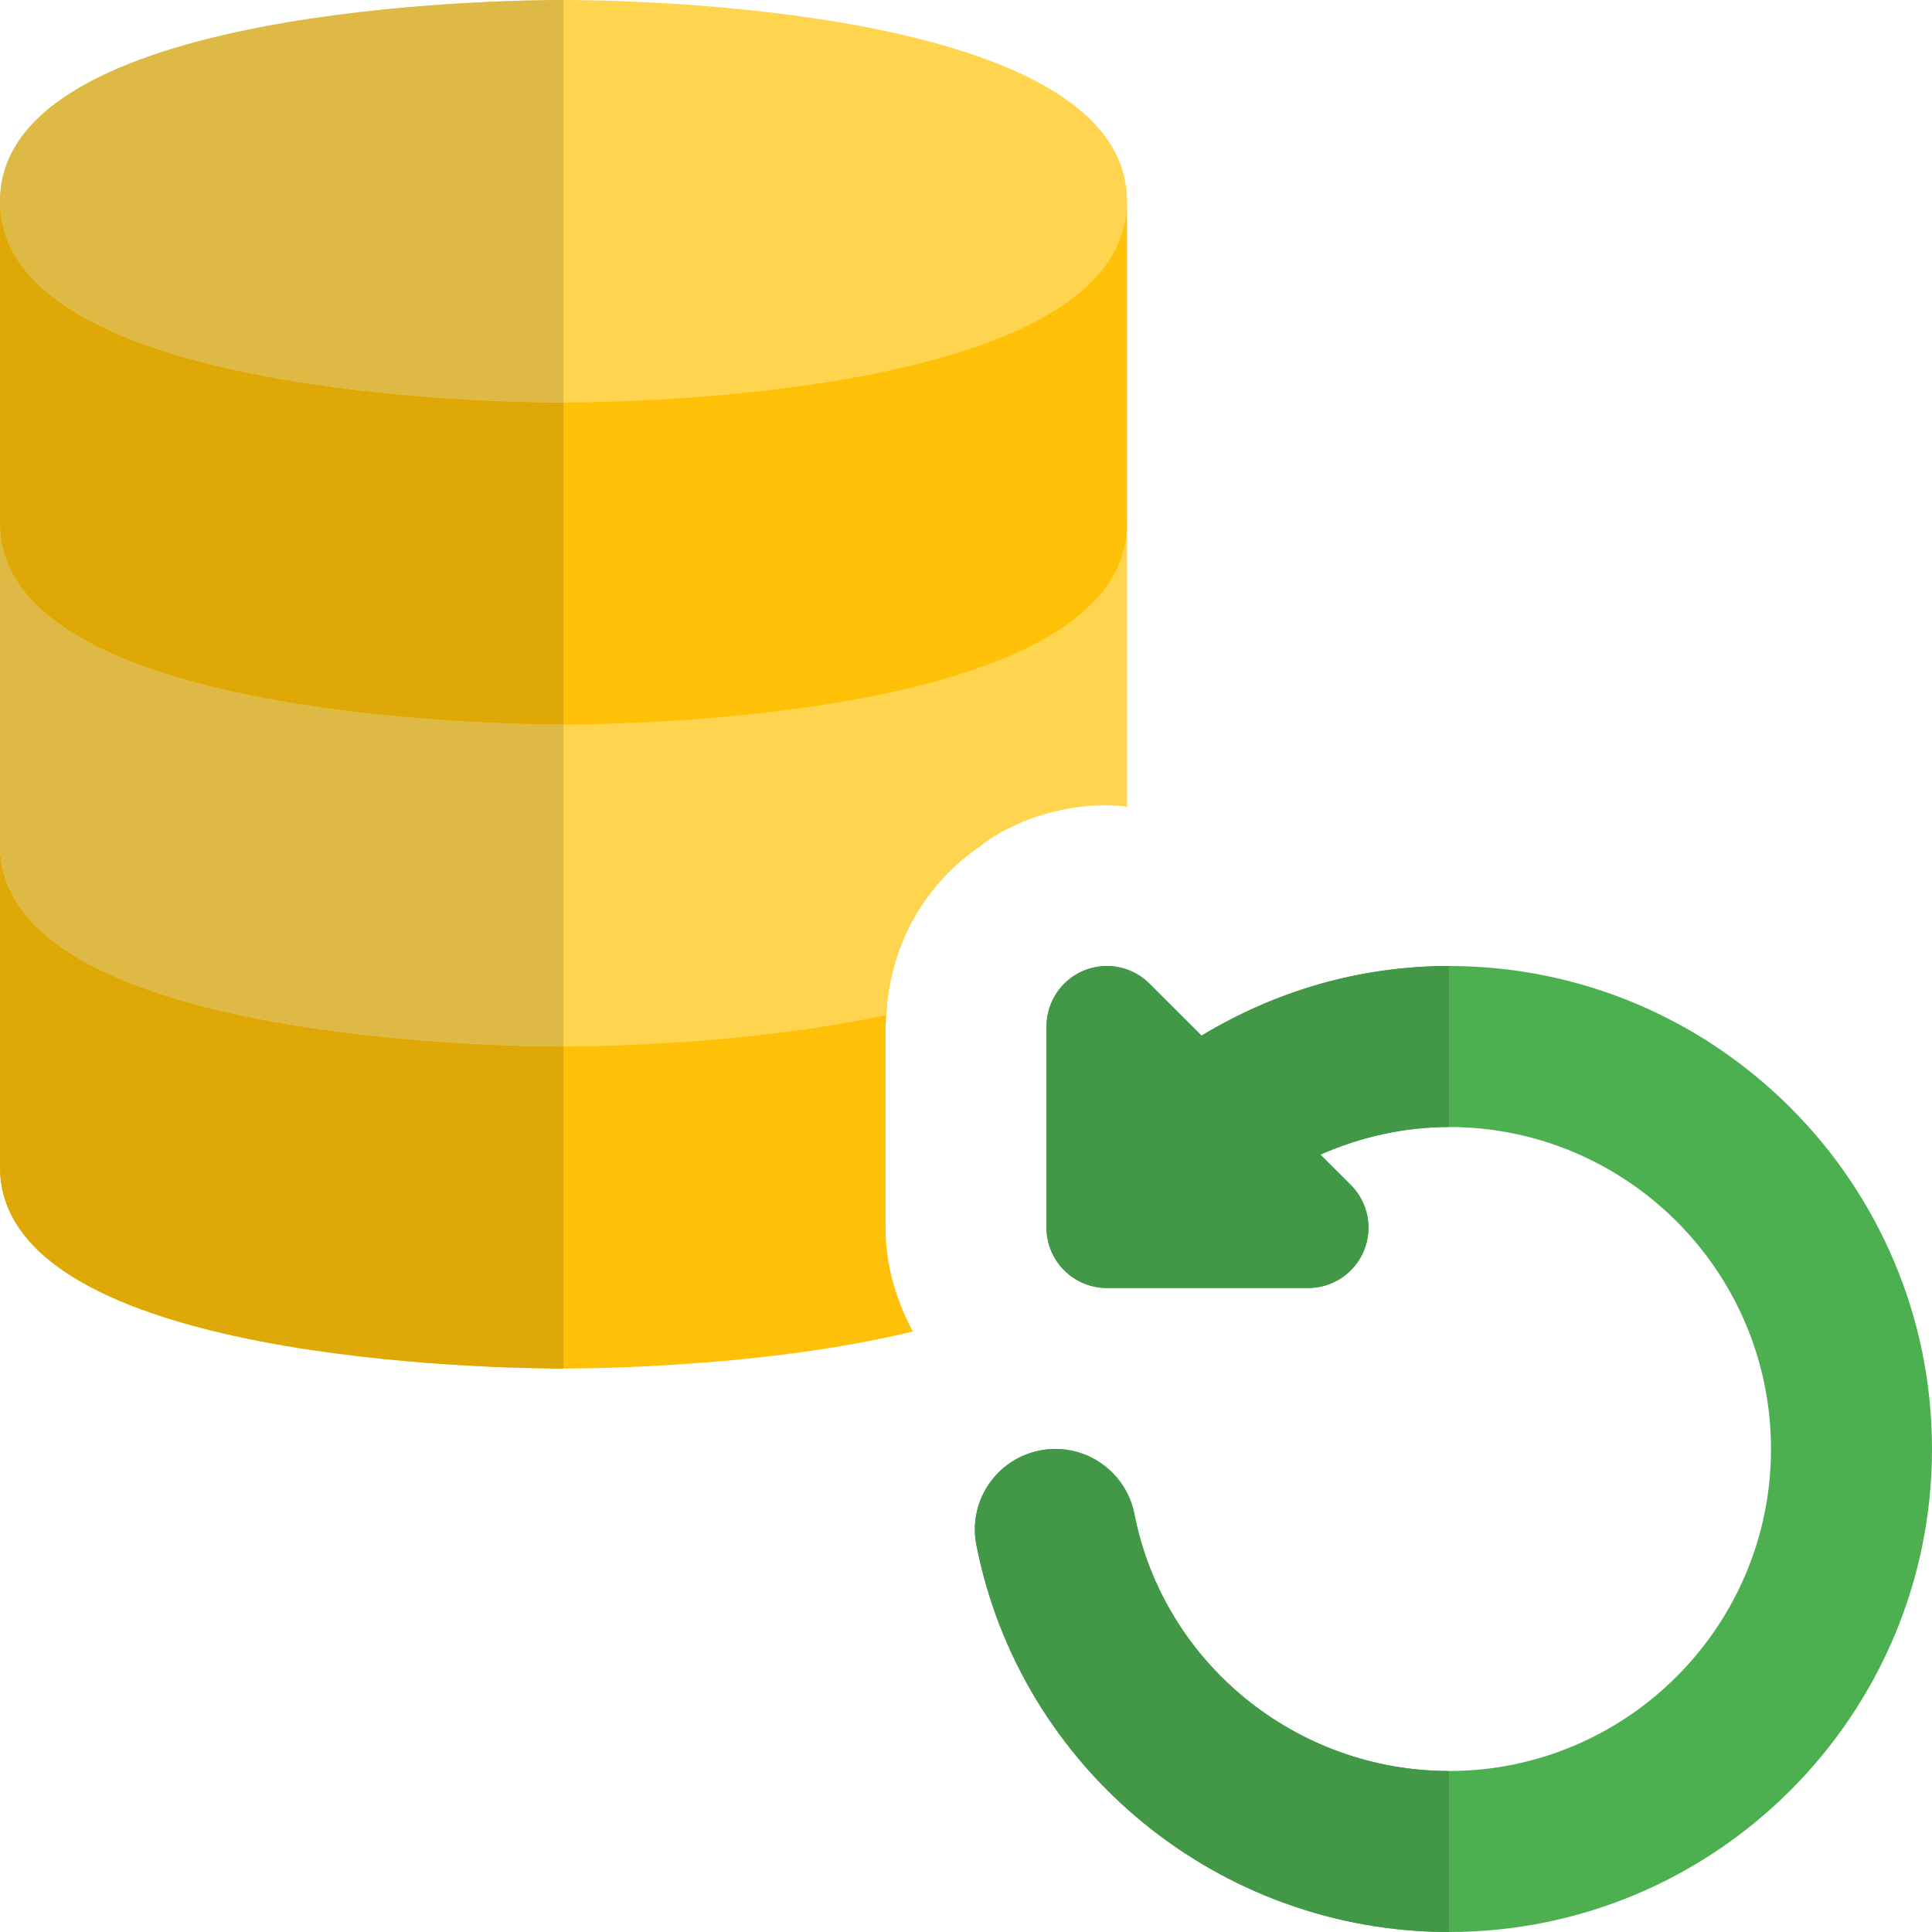 <svg id="color" enable-background="new 0 0 24 24" height="512" viewBox="0 0 24 24" width="512" xmlns="http://www.w3.org/2000/svg"><path d="m18 12c-1.105 0-2.151.308-3.074.865l-.646-.645c-.214-.215-.537-.278-.817-.163-.28.116-.463.39-.463.693v2.5c0 .414.336.75.75.75h2.5c.304 0 .577-.183.693-.463.115-.28.052-.603-.163-.817l-.378-.377c.497-.218 1.035-.343 1.598-.343 2.206 0 4 1.794 4 4s-1.794 4-4 4c-1.901 0-3.546-1.343-3.908-3.192-.106-.542-.634-.896-1.174-.789-.542.106-.896.632-.789 1.174.547 2.785 3.016 4.807 5.871 4.807 3.309 0 6-2.691 6-6s-2.691-6-6-6z" fill="#4caf50"/><path d="m13.112 17.999c-.064 0-.129.006-.194.019-.542.106-.896.632-.789 1.174.547 2.786 3.016 4.808 5.871 4.808v-2c-1.901 0-3.546-1.343-3.908-3.192-.094-.477-.513-.809-.98-.809zm4.888-5.999c-1.105 0-2.151.308-3.074.865l-.646-.645c-.143-.144-.335-.22-.53-.22-.097 0-.194.019-.287.057-.28.116-.463.39-.463.693v2.5c0 .414.336.75.75.75h2.5c.304 0 .577-.183.693-.463.115-.28.052-.603-.163-.817l-.378-.377c.497-.218 1.035-.343 1.598-.343z" fill="#429846"/><path d="m11.01 12.61c.04-.87.48-1.64 1.181-2.11h-12.191v4c0 2.43 6.28 2.5 7 2.5.4 0 2.53-.02 4.34-.46-.21-.39-.34-.83-.34-1.29v-2.5z" fill="#ffc107"/><path d="m0 6.5v4c0 2.43 6.28 2.5 7 2.5.38 0 2.28-.02 4.01-.39.04-.87.48-1.64 1.181-2.11.149-.12.329-.21.51-.29.42-.17.87-.24 1.3-.19v-3.52z" fill="#ffd54f"/><path d="m7 9c-.717 0-7-.07-7-2.5v-4h14v4c0 2.43-6.283 2.5-7 2.5z" fill="#ffc107"/><path d="m7 5c-.717 0-7-.07-7-2.5s6.283-2.5 7-2.5 7 .07 7 2.5-6.283 2.5-7 2.5z" fill="#ffd54f"/><path d="m0 10.5v4c0 2.43 6.28 2.5 7 2.5v-4c-.72 0-7-.07-7-2.5z" fill="#dea806"/><path d="m0 6.5v4c0 2.43 6.28 2.5 7 2.5v-4c-.717 0-7-.07-7-2.5z" fill="#deb945"/><path d="m0 2.5v4c0 2.43 6.283 2.5 7 2.5v-4c-.717 0-7-.07-7-2.5z" fill="#dea806"/><path d="m7 0c-.717 0-7 .07-7 2.5 0 2.43 6.283 2.5 7 2.5z" fill="#deb945"/></svg>